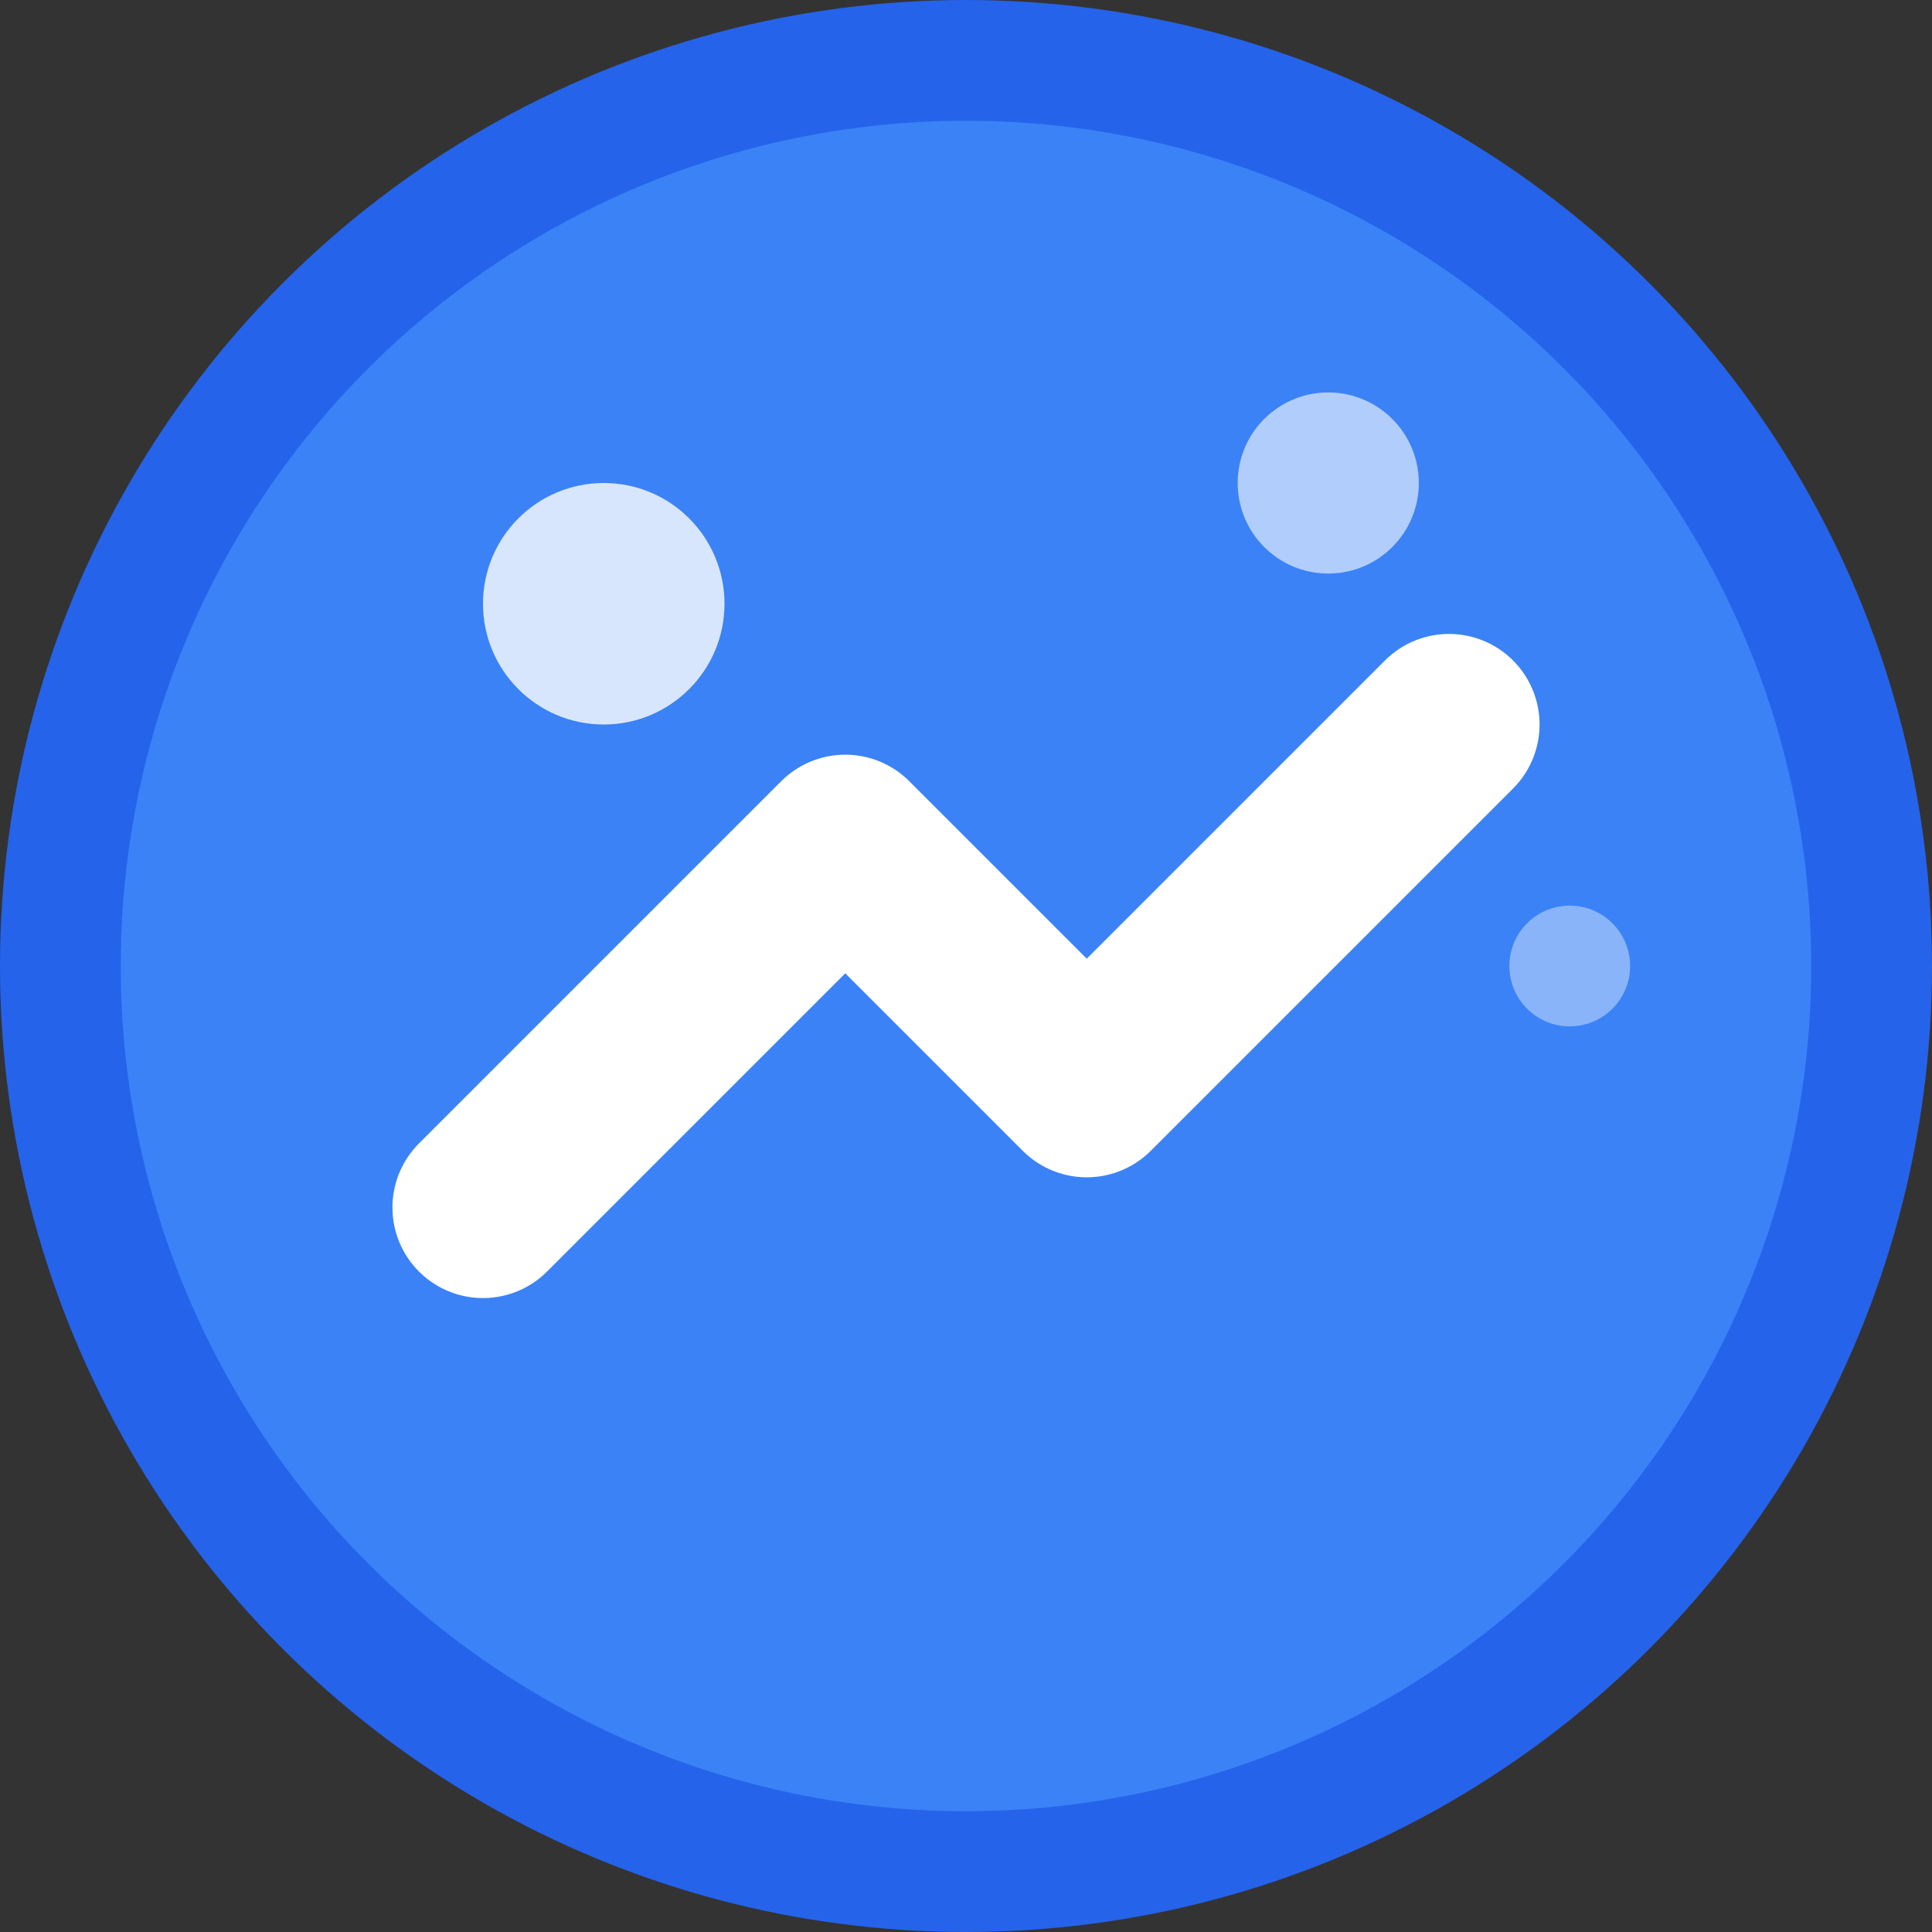 <svg width="32" height="32" viewBox="0 0 32 32" fill="none" xmlns="http://www.w3.org/2000/svg">
  <rect x="0" y="0" width="32" height="32" fill="#333333" stroke="none"/>
  <!-- Background circle -->
  <circle cx="16" cy="16" r="15" fill="#3B82F6" stroke="#2563EB" stroke-width="2"/>
  
  <!-- Trending up arrow -->
  <path d="M8 20L14 14L18 18L24 12" stroke="white" stroke-width="3" stroke-linecap="round" stroke-linejoin="round"/>
  
  <!-- Small dots representing viral spread -->
  <circle cx="10" cy="10" r="2" fill="white" opacity="0.8"/>
  <circle cx="22" cy="8" r="1.5" fill="white" opacity="0.6"/>
  <circle cx="26" cy="16" r="1" fill="white" opacity="0.4"/>
</svg> 